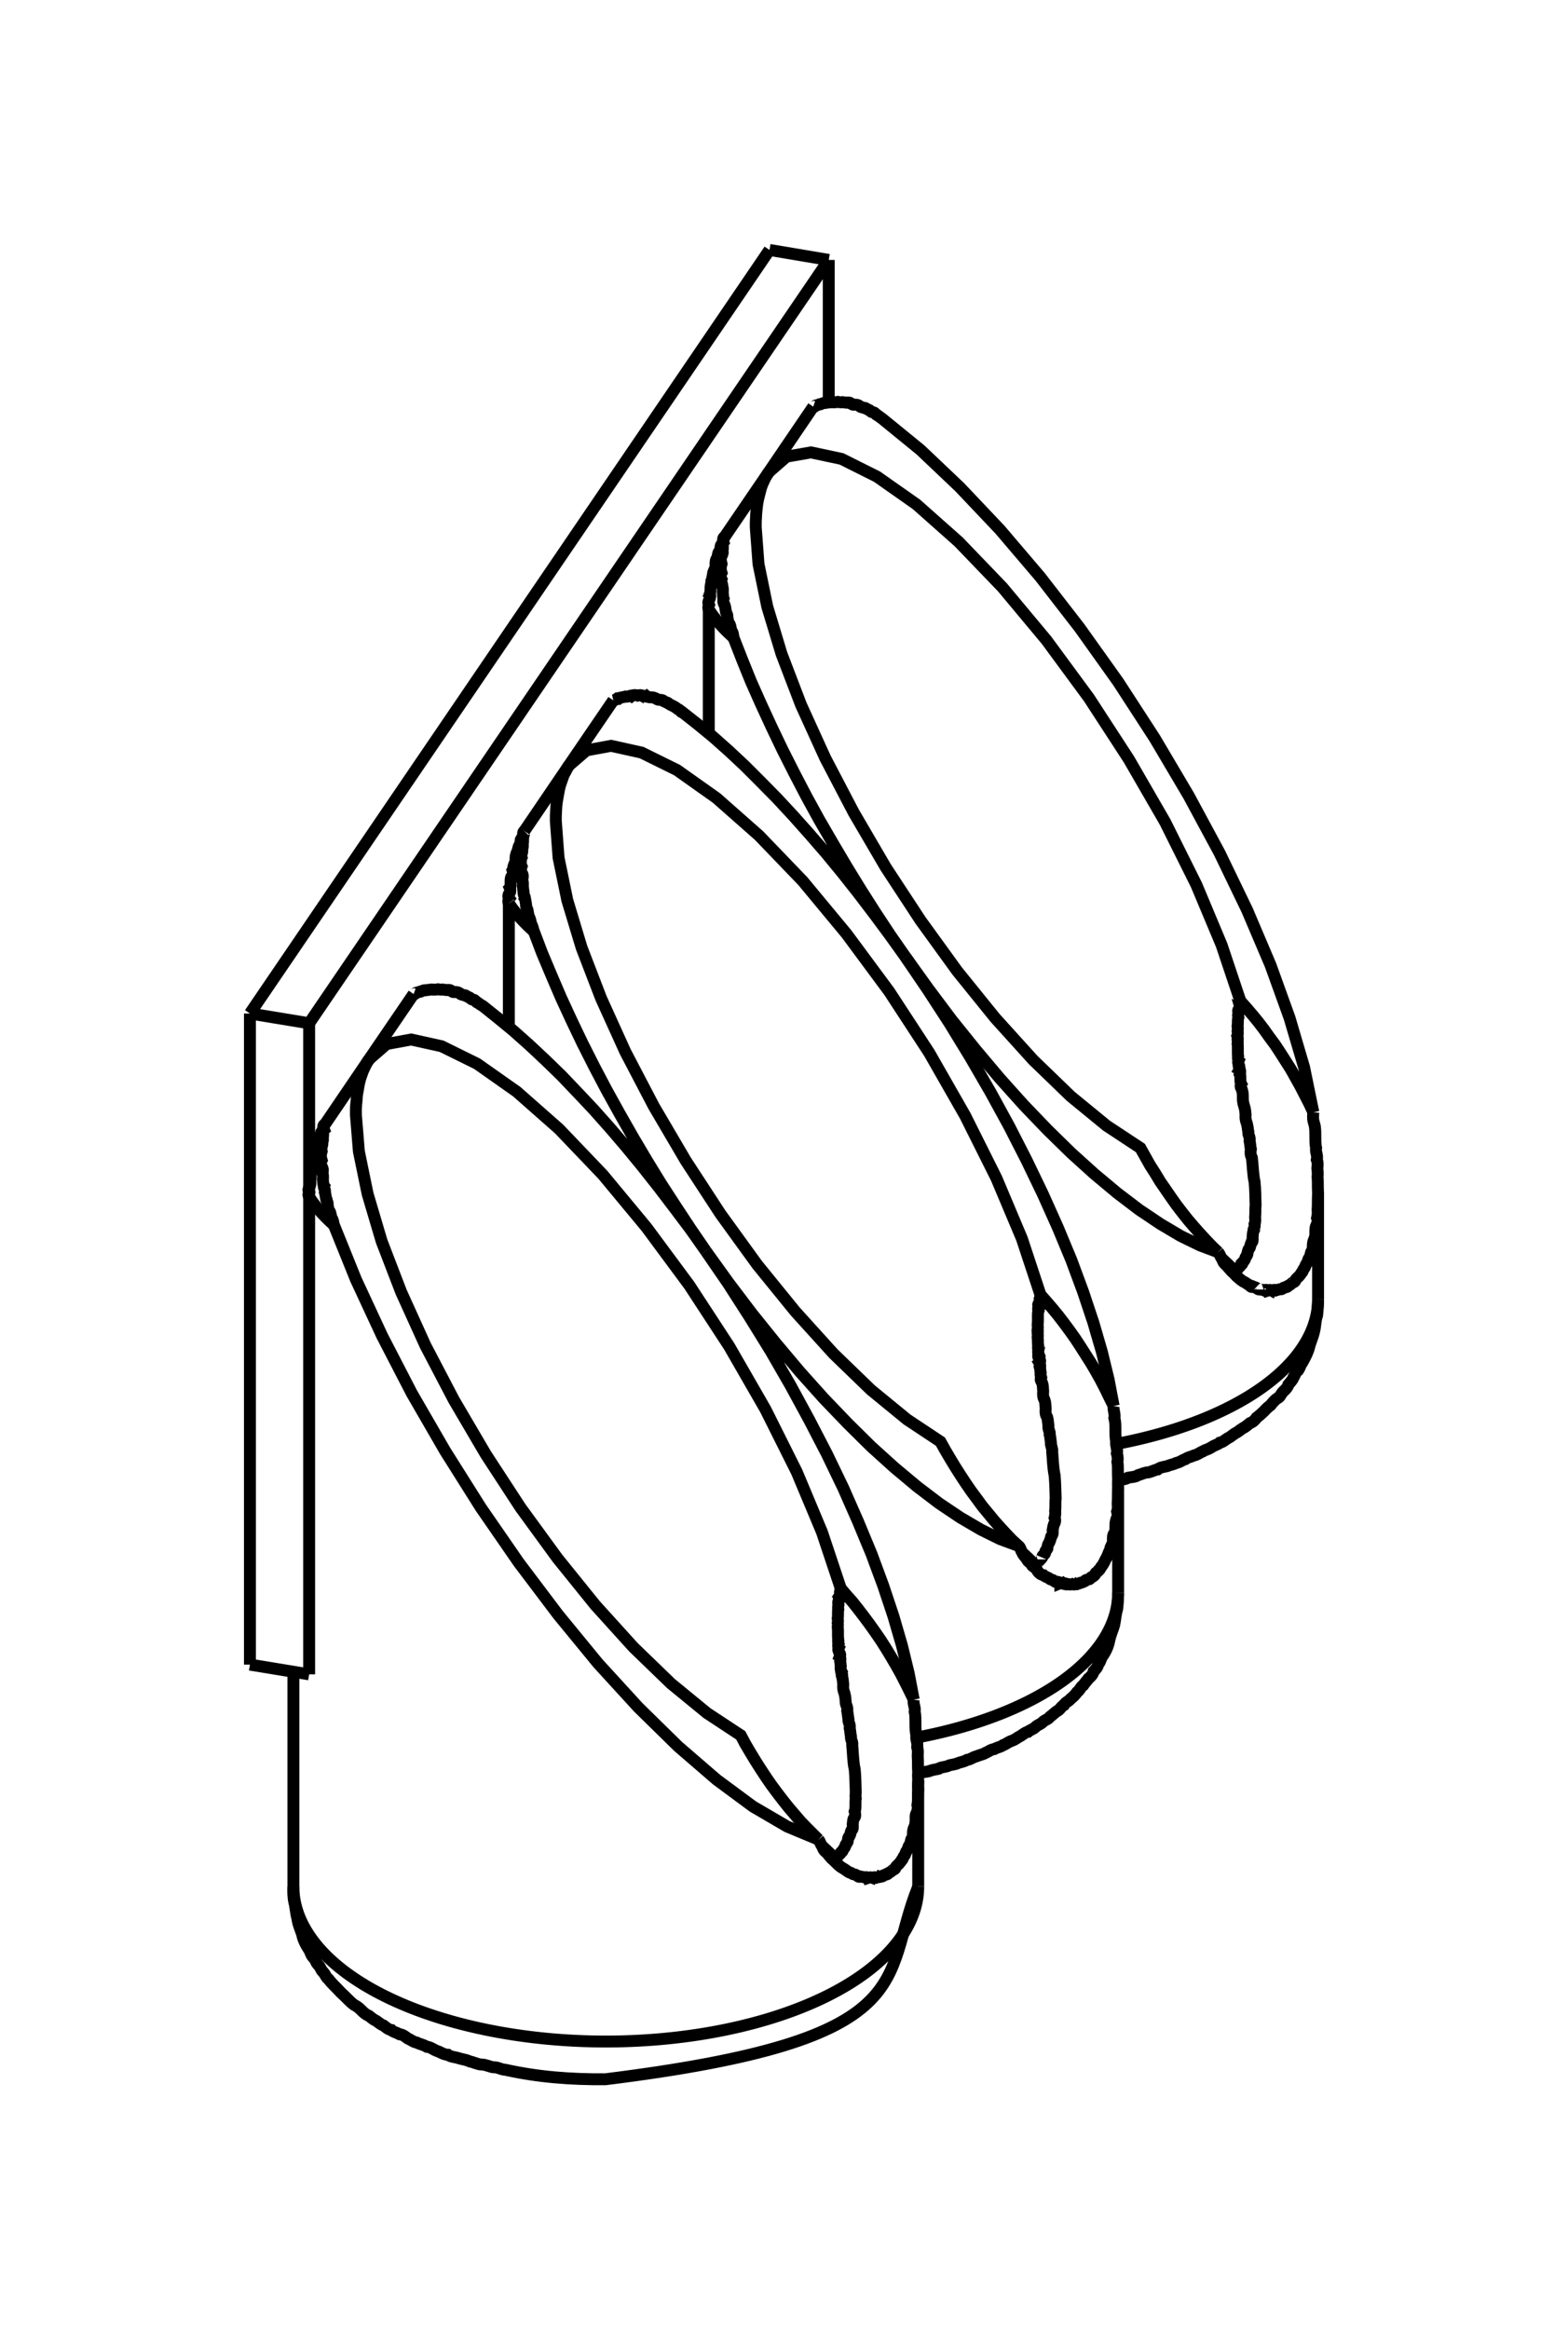 <svg version="1.1" xmlns="http://www.w3.org/2000/svg" viewBox="-3.223 -4.68 6.274 9.319" fill="none" stroke="black" stroke-width="0.6%" vector-effect="non-scaling-stroke">
    <path d="M -2.223 -0.625 L -1.986 -0.586 L -1.986 0.109 L -1.986 2.019" />
    <path d="M -2.223 1.98 L -1.986 2.019" />
    <path d="M -2.223 -0.625 L -2.223 1.98" />
    <path d="M -0.144 -3.68 L 0.093 -3.64" />
    <path d="M -1.986 -0.586 L 0.093 -3.64" />
    <path d="M -0.144 -3.68 L -2.223 -0.625" />
    <path d="M -1.746 -0.442 L -1.924 -0.18 C -1.93 -0.17 -1.93 -0.17 -1.927 -0.162 C -1.93 -0.16 -1.93 -0.15 -1.93 -0.145 C -1.93 -0.14 -1.93 -0.13 -1.932 -0.127 C -1.93 -0.12 -1.93 -0.12 -1.934 -0.109 C -1.93 -0.1 -1.94 -0.09 -1.936 -0.074 C -1.94 -0.06 -1.94 -0.05 -1.936 -0.038 C -1.94 -0.03 -1.94 -0.02 -1.935 -0.012 C -1.93 0 -1.93 0 -1.933 0.013 C -1.93 0.02 -1.93 0.03 -1.931 0.039 C -1.93 0.05 -1.93 0.06 -1.927 0.064 C -1.93 0.07 -1.92 0.08 -1.923 0.09 C -1.92 0.1 -1.92 0.11 -1.918 0.115 C -1.92 0.12 -1.91 0.13 -1.912 0.139 C -1.91 0.15 -1.91 0.16 -1.906 0.164 C -1.9 0.17 -1.9 0.18 -1.897 0.192 C -1.89 0.2 -1.89 0.21 -1.887 0.221 L -1.799 0.439 L -1.694 0.665 L -1.575 0.895 L -1.442 1.125 L -1.299 1.352 L -1.147 1.572 L -0.99 1.78 L -0.83 1.975 L -0.669 2.151 L -0.51 2.307 L -0.356 2.44 L -0.21 2.548 L -0.073 2.628 L 0.052 2.68" />
    <path d="M -1.568 -0.703 L -1.746 -0.442 L -1.754 -0.43 L -1.76 -0.418 L -1.766 -0.406 L -1.772 -0.392 L -1.777 -0.378 L -1.782 -0.363 L -1.786 -0.348 L -1.789 -0.331 L -1.792 -0.314 L -1.795 -0.297 L -1.796 -0.279 L -1.798 -0.26 L -1.799 -0.24 L -1.799 -0.22 L -1.787 -0.073 L -1.752 0.097 L -1.696 0.286 L -1.618 0.489 L -1.521 0.703 L -1.407 0.921 L -1.279 1.139 L -1.14 1.352 L -0.992 1.555 L -0.841 1.742 L -0.688 1.911 L -0.538 2.056 L -0.394 2.174 L -0.259 2.263 L -0.241 2.297 L -0.221 2.331 L -0.201 2.364 L -0.18 2.397 L -0.159 2.429 L -0.137 2.461 L -0.114 2.492 L -0.091 2.522 L -0.068 2.551 L -0.044 2.579 L -0.021 2.606 L 0.004 2.632 L 0.028 2.656 L 0.052 2.68" />
    <path d="M -1.187 -1.066 L -1.187 -0.571" />
    <path d="M -1.187 -1.066 C -1.19 -1.07 -1.19 -1.08 -1.186 -1.085 C -1.19 -1.09 -1.19 -1.1 -1.185 -1.106 C -1.18 -1.11 -1.18 -1.12 -1.183 -1.127 C -1.18 -1.13 -1.18 -1.14 -1.18 -1.15 C -1.18 -1.16 -1.18 -1.17 -1.176 -1.173 C -1.17 -1.18 -1.17 -1.19 -1.172 -1.197 C -1.17 -1.2 -1.17 -1.21 -1.166 -1.221 C -1.16 -1.23 -1.16 -1.24 -1.16 -1.246 C -1.16 -1.25 -1.16 -1.26 -1.153 -1.273 C -1.15 -1.28 -1.15 -1.29 -1.144 -1.3 C -1.14 -1.3 -1.14 -1.31 -1.14 -1.314 C -1.14 -1.32 -1.14 -1.32 -1.135 -1.327 C -1.13 -1.33 -1.13 -1.34 -1.13 -1.341 C -1.13 -1.35 -1.13 -1.35 -1.125 -1.355 C -1.13 -1.35 -1.13 -1.34 -1.128 -1.337 C -1.13 -1.33 -1.13 -1.33 -1.13 -1.32 C -1.13 -1.31 -1.13 -1.31 -1.132 -1.302 C -1.13 -1.3 -1.13 -1.29 -1.134 -1.284 C -1.13 -1.27 -1.14 -1.26 -1.136 -1.249 C -1.14 -1.24 -1.14 -1.22 -1.136 -1.213 C -1.14 -1.2 -1.14 -1.2 -1.135 -1.187 C -1.13 -1.18 -1.13 -1.17 -1.134 -1.161 C -1.13 -1.15 -1.13 -1.14 -1.131 -1.136 C -1.13 -1.13 -1.13 -1.12 -1.128 -1.111 C -1.13 -1.1 -1.12 -1.09 -1.123 -1.085 C -1.12 -1.08 -1.12 -1.07 -1.118 -1.06 C -1.12 -1.05 -1.11 -1.04 -1.112 -1.036 C -1.11 -1.03 -1.11 -1.02 -1.106 -1.011 C -1.1 -1 -1.1 -0.99 -1.097 -0.982 C -1.09 -0.97 -1.09 -0.96 -1.087 -0.954 L -1.054 -0.867 L -1.017 -0.779 L -0.978 -0.688 L -0.936 -0.597 L -0.892 -0.505 L -0.845 -0.412 L -0.796 -0.319 L -0.744 -0.225 L -0.691 -0.132 L -0.636 -0.039 L -0.579 0.054 L -0.52 0.145 L -0.46 0.236 L -0.399 0.325 L -0.461 0.237 L -0.525 0.152 L -0.589 0.068 L -0.653 -0.013 L -0.718 -0.092 L -0.783 -0.168 L -0.848 -0.241 L -0.914 -0.311 L -0.978 -0.378 L -1.043 -0.441 L -1.106 -0.5 L -1.169 -0.556 L -1.231 -0.607 L -1.291 -0.655 C -1.3 -0.66 -1.3 -0.66 -1.311 -0.668 C -1.32 -0.67 -1.32 -0.68 -1.331 -0.681 C -1.34 -0.68 -1.34 -0.69 -1.348 -0.69 C -1.35 -0.69 -1.36 -0.7 -1.365 -0.698 C -1.37 -0.7 -1.38 -0.7 -1.382 -0.705 C -1.39 -0.71 -1.39 -0.71 -1.4 -0.711 C -1.41 -0.71 -1.41 -0.71 -1.417 -0.715 C -1.42 -0.72 -1.43 -0.72 -1.435 -0.719 C -1.44 -0.72 -1.45 -0.72 -1.453 -0.721 C -1.46 -0.72 -1.46 -0.72 -1.47 -0.722 C -1.48 -0.72 -1.49 -0.72 -1.495 -0.721 C -1.5 -0.72 -1.51 -0.72 -1.52 -0.718 C -1.53 -0.72 -1.54 -0.71 -1.544 -0.712 C -1.55 -0.71 -1.55 -0.71 -1.556 -0.708 C -1.56 -0.71 -1.56 -0.7 -1.568 -0.703" />
    <path d="M -0.947 -1.617 L -1.125 -1.355" />
    <path d="M -0.769 -1.878 L -0.947 -1.617 L -0.954 -1.605 L -0.96 -1.593 L -0.967 -1.581 L -0.972 -1.567 L -0.977 -1.553 L -0.982 -1.538 L -0.986 -1.522 L -0.989 -1.506 L -0.992 -1.489 L -0.995 -1.472 L -0.997 -1.454 L -0.998 -1.435 L -0.999 -1.415 L -0.999 -1.395 L -0.988 -1.248 L -0.953 -1.078 L -0.896 -0.889 L -0.818 -0.686 L -0.721 -0.472 L -0.607 -0.254 L -0.479 -0.036 L -0.34 0.177 L -0.193 0.38 L -0.041 0.567 L 0.112 0.736 L 0.262 0.881 L 0.406 0.999 L 0.54 1.088 L 0.559 1.122 L 0.579 1.156 L 0.599 1.189 L 0.62 1.222 L 0.641 1.254 L 0.663 1.286 L 0.686 1.317 L 0.708 1.347 L 0.732 1.376 L 0.755 1.404 L 0.779 1.431 L 0.803 1.457 L 0.827 1.482 L 0.852 1.505" />
    <path d="M -0.387 -2.241 L -0.387 -1.746" />
    <path d="M -0.387 -2.241 C -0.39 -2.25 -0.39 -2.25 -0.386 -2.26 C -0.39 -2.27 -0.39 -2.27 -0.385 -2.281 C -0.38 -2.29 -0.38 -2.3 -0.383 -2.302 C -0.38 -2.31 -0.38 -2.32 -0.38 -2.325 C -0.38 -2.33 -0.38 -2.34 -0.376 -2.348 C -0.38 -2.36 -0.37 -2.36 -0.372 -2.372 C -0.37 -2.38 -0.37 -2.39 -0.367 -2.396 C -0.36 -2.4 -0.36 -2.41 -0.36 -2.421 C -0.36 -2.43 -0.36 -2.44 -0.353 -2.448 C -0.35 -2.46 -0.35 -2.47 -0.344 -2.475 C -0.34 -2.48 -0.34 -2.48 -0.34 -2.489 C -0.34 -2.49 -0.34 -2.5 -0.335 -2.502 C -0.33 -2.51 -0.33 -2.51 -0.33 -2.516 C -0.33 -2.52 -0.33 -2.53 -0.325 -2.53 C -0.33 -2.52 -0.33 -2.52 -0.328 -2.512 C -0.33 -2.51 -0.33 -2.5 -0.331 -2.495 C -0.33 -2.49 -0.33 -2.48 -0.333 -2.477 C -0.33 -2.47 -0.33 -2.47 -0.334 -2.459 C -0.34 -2.45 -0.34 -2.44 -0.336 -2.424 C -0.34 -2.41 -0.34 -2.4 -0.336 -2.388 C -0.34 -2.38 -0.34 -2.37 -0.336 -2.362 C -0.34 -2.35 -0.33 -2.34 -0.334 -2.336 C -0.33 -2.33 -0.33 -2.32 -0.331 -2.311 C -0.33 -2.3 -0.33 -2.29 -0.328 -2.285 C -0.33 -2.28 -0.33 -2.27 -0.324 -2.26 C -0.32 -2.25 -0.32 -2.24 -0.319 -2.235 C -0.32 -2.23 -0.31 -2.22 -0.313 -2.211 C -0.31 -2.2 -0.31 -2.19 -0.306 -2.186 C -0.3 -2.18 -0.3 -2.17 -0.297 -2.157 C -0.29 -2.15 -0.29 -2.14 -0.288 -2.129 L -0.254 -2.042 L -0.218 -1.953 L -0.178 -1.863 L -0.136 -1.772 L -0.092 -1.68 L -0.045 -1.587 L 0.004 -1.493 L 0.055 -1.4 L 0.109 -1.307 L 0.164 -1.214 L 0.221 -1.121 L 0.279 -1.03 L 0.339 -0.939 L 0.401 -0.85 L 0.338 -0.938 L 0.275 -1.023 L 0.211 -1.107 L 0.147 -1.188 L 0.082 -1.267 L 0.016 -1.343 L -0.049 -1.416 L -0.114 -1.486 L -0.179 -1.552 L -0.243 -1.616 L -0.306 -1.675 L -0.369 -1.731 L -0.431 -1.782 L -0.492 -1.83 C -0.5 -1.83 -0.5 -1.84 -0.511 -1.843 C -0.52 -1.85 -0.52 -1.85 -0.531 -1.856 C -0.54 -1.86 -0.54 -1.86 -0.548 -1.865 C -0.55 -1.87 -0.56 -1.87 -0.565 -1.873 C -0.57 -1.88 -0.58 -1.88 -0.582 -1.88 C -0.59 -1.88 -0.59 -1.88 -0.6 -1.886 C -0.61 -1.89 -0.61 -1.89 -0.618 -1.89 C -0.62 -1.89 -0.63 -1.89 -0.635 -1.894 C -0.64 -1.89 -0.65 -1.9 -0.653 -1.896 C -0.66 -1.9 -0.66 -1.9 -0.671 -1.897 C -0.68 -1.9 -0.69 -1.9 -0.695 -1.896 C -0.7 -1.9 -0.71 -1.89 -0.72 -1.893 C -0.73 -1.89 -0.74 -1.89 -0.744 -1.887 C -0.75 -1.89 -0.75 -1.88 -0.756 -1.883 C -0.76 -1.88 -0.76 -1.88 -0.769 -1.878" />
    <path d="M -0.147 -2.791 L -0.325 -2.53" />
    <path d="M 0.031 -3.053 L -0.147 -2.791 L -0.154 -2.78 L -0.161 -2.768 L -0.167 -2.755 L -0.173 -2.742 L -0.178 -2.728 L -0.182 -2.713 L -0.186 -2.697 L -0.19 -2.681 L -0.193 -2.664 L -0.195 -2.647 L -0.197 -2.628 L -0.198 -2.61 L -0.199 -2.59 L -0.199 -2.57 L -0.188 -2.423 L -0.153 -2.253 L -0.096 -2.064 L -0.018 -1.86 L 0.079 -1.647 L 0.193 -1.429 L 0.321 -1.21 L 0.46 -0.998 L 0.607 -0.795 L 0.759 -0.607 L 0.911 -0.439 L 1.061 -0.294 L 1.205 -0.176 L 1.34 -0.087 L 1.359 -0.053 L 1.378 -0.019 L 1.399 0.014 L 1.419 0.047 L 1.441 0.079 L 1.463 0.111 L 1.485 0.142 L 1.508 0.172 L 1.531 0.201 L 1.555 0.229 L 1.579 0.256 L 1.603 0.282 L 1.627 0.307 L 1.651 0.33" />
    <path d="M 0.093 -3.07 L 0.093 -3.64" />
    <path d="M -1.986 0.109 C -1.99 0.1 -1.99 0.1 -1.986 0.09 C -1.99 0.08 -1.99 0.08 -1.985 0.069 C -1.98 0.06 -1.98 0.05 -1.982 0.047 C -1.98 0.04 -1.98 0.03 -1.98 0.025 C -1.98 0.02 -1.98 0.01 -1.976 0.002 C -1.97 -0.01 -1.97 -0.01 -1.971 -0.022 C -1.97 -0.03 -1.97 -0.04 -1.966 -0.046 C -1.96 -0.05 -1.96 -0.06 -1.96 -0.071 C -1.96 -0.08 -1.95 -0.09 -1.952 -0.098 C -1.95 -0.11 -1.95 -0.12 -1.944 -0.125 C -1.94 -0.13 -1.94 -0.13 -1.939 -0.139 C -1.94 -0.14 -1.94 -0.15 -1.935 -0.153 C -1.93 -0.16 -1.93 -0.16 -1.93 -0.166 C -1.93 -0.17 -1.93 -0.18 -1.924 -0.18" />
    <path d="M 0.433 2.12 C 0.43 2.14 0.44 2.15 0.437 2.168 C 0.44 2.18 0.44 2.2 0.44 2.215 C 0.44 2.23 0.44 2.25 0.444 2.263 C 0.44 2.28 0.45 2.29 0.447 2.31 C 0.45 2.32 0.45 2.33 0.449 2.344 C 0.45 2.36 0.45 2.37 0.45 2.378 C 0.45 2.39 0.45 2.4 0.451 2.411 C 0.45 2.42 0.45 2.43 0.451 2.444 C 0.45 2.46 0.45 2.47 0.451 2.478 C 0.45 2.49 0.45 2.5 0.45 2.511 C 0.45 2.52 0.45 2.53 0.448 2.542 C 0.45 2.55 0.45 2.56 0.445 2.573 C 0.44 2.58 0.44 2.59 0.441 2.602 C 0.44 2.61 0.44 2.62 0.436 2.629 C 0.43 2.64 0.43 2.65 0.43 2.655 C 0.43 2.66 0.43 2.67 0.423 2.68 C 0.42 2.69 0.42 2.7 0.415 2.703 C 0.41 2.71 0.41 2.72 0.406 2.724 C 0.4 2.73 0.4 2.74 0.396 2.744 C 0.39 2.75 0.39 2.76 0.385 2.762 C 0.38 2.77 0.38 2.77 0.373 2.778 C 0.37 2.78 0.36 2.79 0.36 2.792 C 0.36 2.8 0.35 2.8 0.347 2.804 C 0.34 2.81 0.34 2.81 0.332 2.814 C 0.33 2.82 0.32 2.82 0.317 2.822 C 0.31 2.82 0.31 2.83 0.301 2.828 C 0.3 2.83 0.29 2.83 0.284 2.832 C 0.28 2.83 0.27 2.83 0.268 2.833 C 0.26 2.83 0.26 2.83 0.251 2.833 C 0.25 2.83 0.24 2.83 0.235 2.831 C 0.23 2.83 0.23 2.83 0.221 2.828 C 0.22 2.83 0.21 2.83 0.207 2.824 C 0.2 2.82 0.2 2.82 0.193 2.819 C 0.19 2.82 0.18 2.81 0.179 2.813 C 0.17 2.81 0.16 2.8 0.152 2.796 C 0.14 2.79 0.13 2.78 0.126 2.776 C 0.12 2.77 0.11 2.76 0.105 2.756 C 0.1 2.75 0.09 2.74 0.086 2.733 C 0.08 2.73 0.07 2.72 0.068 2.708 C 0.06 2.7 0.06 2.69 0.052 2.68" />
    <path d="M 0.433 2.12 L 0.413 2.015 L 0.386 1.904 L 0.352 1.787 L 0.311 1.664 L 0.264 1.537 L 0.21 1.407 L 0.151 1.273 L 0.086 1.138 L 0.015 1.001 L -0.06 0.863 L -0.139 0.726 L -0.223 0.59 L -0.309 0.456 L -0.399 0.325 L -0.307 0.453 L -0.213 0.577 L -0.118 0.695 L -0.022 0.809 L 0.073 0.915 L 0.169 1.015 L 0.263 1.108 L 0.356 1.192 L 0.447 1.268 L 0.535 1.335 L 0.62 1.392 L 0.702 1.44 L 0.779 1.478 L 0.852 1.505" />
    <path d="M -2.049 2.868 A 1.25 0.62 180 0 0 0.451 2.868" />
    <path d="M -1.887 0.221 A 1.25 0.62 360 0 1 -1.986 0.109" />
    <path d="M 0.401 -0.85 L 0.493 -0.722 L 0.586 -0.598 L 0.681 -0.48 L 0.777 -0.366 L 0.873 -0.259 L 0.969 -0.159 L 1.063 -0.067 L 1.156 0.017 L 1.247 0.093 L 1.335 0.16 L 1.42 0.217 L 1.501 0.265 L 1.579 0.303 L 1.651 0.33" />
    <path d="M -0.288 -2.129 A 1.25 0.62 360 0 1 -0.387 -2.241" />
    <path d="M -1.087 -0.954 A 1.25 0.62 360 0 1 -1.187 -1.066" />
    <path d="M 1.233 0.945 L 1.213 0.84 L 1.186 0.729 L 1.152 0.612 L 1.111 0.489 L 1.064 0.362 L 1.01 0.232 L 0.95 0.098 L 0.885 -0.037 L 0.815 -0.174 L 0.74 -0.311 L 0.66 -0.449 L 0.577 -0.585 L 0.49 -0.719 L 0.401 -0.85" />
    <path d="M 1.233 0.945 L 1.216 0.911 L 1.199 0.876 L 1.181 0.841 L 1.162 0.807 L 1.142 0.773 L 1.121 0.74 L 1.1 0.707 L 1.079 0.675 L 1.057 0.644 L 1.034 0.613 L 1.011 0.583 L 0.988 0.555 L 0.964 0.527 L 0.94 0.5 C 0.94 0.5 0.94 0.51 0.938 0.515 C 0.94 0.52 0.94 0.53 0.935 0.531 C 0.93 0.54 0.93 0.54 0.933 0.548 C 0.93 0.55 0.93 0.56 0.932 0.565 C 0.93 0.57 0.93 0.58 0.93 0.583 C 0.93 0.59 0.93 0.59 0.93 0.601 C 0.93 0.61 0.93 0.61 0.929 0.62 C 0.93 0.63 0.93 0.63 0.929 0.639 C 0.93 0.64 0.93 0.65 0.929 0.655 C 0.93 0.66 0.93 0.67 0.929 0.671 C 0.93 0.68 0.93 0.68 0.93 0.688 C 0.93 0.69 0.93 0.7 0.931 0.704 C 0.93 0.71 0.93 0.72 0.932 0.721 C 0.93 0.73 0.93 0.73 0.933 0.738 C 0.93 0.74 0.93 0.75 0.935 0.756 C 0.94 0.76 0.94 0.77 0.936 0.773 C 0.94 0.78 0.94 0.79 0.938 0.792 C 0.94 0.8 0.94 0.81 0.941 0.812 C 0.94 0.82 0.94 0.82 0.943 0.831 C 0.94 0.84 0.94 0.84 0.946 0.851 C 0.95 0.86 0.95 0.87 0.951 0.885 C 0.95 0.9 0.95 0.91 0.956 0.92 C 0.96 0.93 0.96 0.94 0.961 0.955 C 0.96 0.97 0.96 0.98 0.967 0.99 C 0.97 1 0.97 1.01 0.972 1.024 C 0.97 1.04 0.98 1.05 0.977 1.059 C 0.98 1.07 0.98 1.08 0.982 1.093 C 0.98 1.1 0.99 1.12 0.987 1.127 C 0.99 1.16 0.99 1.19 0.997 1.224 C 1 1.26 1 1.29 1.001 1.316 C 1 1.32 1 1.33 1 1.341 C 1 1.35 1 1.36 0.999 1.365 C 1 1.37 1 1.38 0.997 1.393 C 1 1.4 1 1.41 0.994 1.419 C 0.99 1.43 0.99 1.44 0.989 1.444 C 0.99 1.45 0.99 1.46 0.983 1.468 C 0.98 1.48 0.98 1.48 0.976 1.49 C 0.97 1.5 0.97 1.5 0.968 1.511 C 0.97 1.52 0.96 1.52 0.959 1.53 C 0.96 1.54 0.95 1.54 0.948 1.547 C 0.95 1.55 0.94 1.56 0.94 1.559 C 0.94 1.56 0.93 1.57 0.931 1.569 C 0.93 1.57 0.92 1.58 0.921 1.579 C 0.92 1.58 0.91 1.58 0.911 1.587" />
    <path d="M 0.94 0.5 L 0.866 0.276 L 0.764 0.034 L 0.639 -0.216 L 0.495 -0.468 L 0.335 -0.713 L 0.164 -0.944 L -0.011 -1.155 L -0.186 -1.337 L -0.356 -1.487 L -0.514 -1.599 L -0.656 -1.669 L -0.778 -1.696 L -0.876 -1.678 L -0.947 -1.617" />
    <path d="M 0.433 2.12 L 0.416 2.085 L 0.399 2.051 L 0.381 2.016 L 0.362 1.982 L 0.342 1.948 L 0.322 1.915 L 0.301 1.882 L 0.279 1.85 L 0.257 1.819 L 0.234 1.788 L 0.211 1.758 L 0.188 1.729 L 0.164 1.702 L 0.141 1.675 C 0.14 1.68 0.14 1.68 0.138 1.69 C 0.14 1.7 0.14 1.7 0.136 1.706 C 0.14 1.71 0.13 1.72 0.134 1.723 C 0.13 1.73 0.13 1.73 0.132 1.74 C 0.13 1.75 0.13 1.75 0.131 1.758 C 0.13 1.76 0.13 1.77 0.13 1.776 C 0.13 1.78 0.13 1.79 0.129 1.795 C 0.13 1.8 0.13 1.81 0.129 1.814 C 0.13 1.82 0.13 1.82 0.129 1.83 C 0.13 1.84 0.13 1.84 0.13 1.846 C 0.13 1.85 0.13 1.86 0.13 1.863 C 0.13 1.87 0.13 1.87 0.131 1.879 C 0.13 1.88 0.13 1.89 0.132 1.896 C 0.13 1.9 0.13 1.91 0.133 1.913 C 0.13 1.92 0.13 1.92 0.135 1.931 C 0.14 1.94 0.14 1.94 0.137 1.948 C 0.14 1.95 0.14 1.96 0.139 1.967 C 0.14 1.97 0.14 1.98 0.141 1.987 C 0.14 1.99 0.14 2 0.143 2.006 C 0.14 2.01 0.15 2.02 0.146 2.026 C 0.15 2.04 0.15 2.05 0.151 2.06 C 0.15 2.07 0.15 2.08 0.156 2.095 C 0.16 2.11 0.16 2.12 0.161 2.13 C 0.16 2.14 0.17 2.15 0.167 2.165 C 0.17 2.18 0.17 2.19 0.172 2.199 C 0.17 2.21 0.18 2.22 0.177 2.234 C 0.18 2.25 0.18 2.26 0.182 2.268 C 0.18 2.28 0.19 2.29 0.187 2.302 C 0.19 2.33 0.19 2.37 0.197 2.399 C 0.2 2.43 0.2 2.46 0.201 2.491 C 0.2 2.5 0.2 2.51 0.201 2.516 C 0.2 2.52 0.2 2.53 0.2 2.54 C 0.2 2.55 0.2 2.56 0.197 2.568 C 0.2 2.58 0.2 2.59 0.194 2.594 C 0.19 2.6 0.19 2.61 0.189 2.619 C 0.19 2.63 0.19 2.64 0.184 2.643 C 0.18 2.65 0.18 2.66 0.177 2.665 C 0.17 2.67 0.17 2.68 0.169 2.686 C 0.17 2.69 0.16 2.7 0.159 2.705 C 0.16 2.71 0.15 2.72 0.149 2.722 C 0.15 2.73 0.14 2.73 0.14 2.734 C 0.14 2.74 0.13 2.74 0.131 2.744 C 0.13 2.75 0.12 2.75 0.121 2.754 C 0.12 2.76 0.11 2.76 0.111 2.762" />
    <path d="M 0.141 1.675 L 0.066 1.45 L -0.035 1.209 L -0.16 0.959 L -0.305 0.707 L -0.465 0.462 L -0.636 0.231 L -0.811 0.02 L -0.986 -0.163 L -1.155 -0.312 L -1.314 -0.424 L -1.456 -0.494 L -1.578 -0.521 L -1.676 -0.503 L -1.746 -0.442" />
    <path d="M 2.032 -0.23 C 2.03 -0.21 2.03 -0.2 2.036 -0.182 C 2.04 -0.17 2.04 -0.15 2.04 -0.135 C 2.04 -0.12 2.04 -0.1 2.043 -0.087 C 2.04 -0.07 2.05 -0.06 2.046 -0.04 C 2.05 -0.03 2.05 -0.02 2.048 -0.006 C 2.05 0.01 2.05 0.02 2.049 0.028 C 2.05 0.04 2.05 0.05 2.05 0.061 C 2.05 0.07 2.05 0.08 2.051 0.094 L 2.051 0.518" />
    <path d="M 2.051 0.094 C 2.05 0.11 2.05 0.12 2.05 0.128 C 2.05 0.14 2.05 0.15 2.049 0.161 C 2.05 0.17 2.05 0.18 2.047 0.193 C 2.05 0.2 2.05 0.21 2.044 0.223 C 2.04 0.23 2.04 0.24 2.04 0.252 C 2.04 0.26 2.04 0.27 2.035 0.279 C 2.03 0.29 2.03 0.3 2.03 0.305 C 2.03 0.31 2.03 0.32 2.023 0.33 C 2.02 0.34 2.02 0.35 2.015 0.353 C 2.01 0.36 2.01 0.37 2.006 0.375 C 2 0.38 2 0.39 1.996 0.394 C 1.99 0.4 1.99 0.41 1.985 0.412 C 1.98 0.42 1.98 0.42 1.973 0.428 C 1.97 0.43 1.96 0.44 1.96 0.442 C 1.96 0.45 1.95 0.45 1.946 0.454 C 1.94 0.46 1.94 0.46 1.932 0.464 C 1.93 0.47 1.92 0.47 1.916 0.472 C 1.91 0.47 1.91 0.48 1.9 0.478 C 1.89 0.48 1.89 0.48 1.884 0.482 C 1.88 0.48 1.87 0.48 1.867 0.484 C 1.86 0.48 1.86 0.48 1.851 0.483 C 1.85 0.48 1.84 0.48 1.834 0.482 C 1.83 0.48 1.82 0.48 1.82 0.479 C 1.82 0.48 1.81 0.48 1.806 0.474 C 1.8 0.47 1.8 0.47 1.792 0.469 C 1.79 0.47 1.78 0.47 1.779 0.463 C 1.77 0.46 1.76 0.45 1.751 0.447 C 1.74 0.44 1.73 0.43 1.725 0.426 C 1.72 0.42 1.71 0.41 1.705 0.406 C 1.7 0.4 1.69 0.39 1.685 0.383 C 1.68 0.38 1.67 0.37 1.668 0.358 C 1.66 0.35 1.66 0.34 1.651 0.33" />
    <path d="M 2.032 -0.23 L 1.995 -0.41 L 1.937 -0.607 L 1.861 -0.818 L 1.767 -1.039 L 1.657 -1.267 L 1.533 -1.497 L 1.397 -1.727 L 1.251 -1.952 L 1.097 -2.168 L 0.939 -2.372 L 0.778 -2.561 L 0.617 -2.731 L 0.46 -2.88 L 0.308 -3.004 C 0.3 -3.01 0.3 -3.01 0.289 -3.018 C 0.28 -3.02 0.28 -3.03 0.269 -3.031 C 0.26 -3.03 0.26 -3.04 0.252 -3.04 C 0.25 -3.04 0.24 -3.05 0.235 -3.048 C 0.23 -3.05 0.22 -3.05 0.217 -3.055 C 0.21 -3.06 0.21 -3.06 0.2 -3.061 C 0.19 -3.06 0.19 -3.06 0.182 -3.065 C 0.18 -3.07 0.17 -3.07 0.165 -3.069 C 0.16 -3.07 0.15 -3.07 0.147 -3.071 C 0.14 -3.07 0.14 -3.07 0.129 -3.072 C 0.12 -3.07 0.11 -3.07 0.104 -3.071 C 0.1 -3.07 0.09 -3.07 0.08 -3.068 C 0.07 -3.07 0.06 -3.06 0.055 -3.062 C 0.05 -3.06 0.05 -3.06 0.043 -3.058 C 0.04 -3.06 0.04 -3.05 0.031 -3.053" />
    <path d="M 1.244 1.097 A 1.25 0.62 180 0 0 2.051 0.518" />
    <path d="M 2.032 -0.23 L 2.016 -0.264 L 1.998 -0.299 L 1.98 -0.334 L 1.961 -0.368 L 1.942 -0.402 L 1.921 -0.435 L 1.9 -0.468 L 1.879 -0.5 L 1.856 -0.531 L 1.834 -0.562 L 1.811 -0.592 L 1.788 -0.62 L 1.764 -0.648 L 1.74 -0.675 C 1.74 -0.67 1.74 -0.66 1.737 -0.66 C 1.74 -0.65 1.74 -0.65 1.735 -0.644 C 1.73 -0.64 1.73 -0.63 1.733 -0.627 C 1.73 -0.62 1.73 -0.62 1.732 -0.61 C 1.73 -0.6 1.73 -0.6 1.73 -0.592 C 1.73 -0.59 1.73 -0.58 1.729 -0.574 C 1.73 -0.57 1.73 -0.56 1.729 -0.555 C 1.73 -0.55 1.73 -0.54 1.728 -0.536 C 1.73 -0.53 1.73 -0.52 1.729 -0.52 C 1.73 -0.51 1.73 -0.51 1.729 -0.504 C 1.73 -0.5 1.73 -0.49 1.73 -0.487 C 1.73 -0.48 1.73 -0.48 1.73 -0.47 C 1.73 -0.46 1.73 -0.46 1.731 -0.454 C 1.73 -0.45 1.73 -0.44 1.733 -0.437 C 1.73 -0.43 1.73 -0.43 1.734 -0.419 C 1.73 -0.41 1.74 -0.41 1.736 -0.402 C 1.74 -0.4 1.74 -0.39 1.738 -0.383 C 1.74 -0.38 1.74 -0.37 1.74 -0.363 C 1.74 -0.36 1.74 -0.35 1.743 -0.344 C 1.74 -0.34 1.74 -0.33 1.745 -0.324 C 1.75 -0.31 1.75 -0.3 1.75 -0.29 C 1.75 -0.28 1.75 -0.27 1.755 -0.255 C 1.76 -0.24 1.76 -0.23 1.761 -0.22 C 1.76 -0.21 1.76 -0.2 1.766 -0.185 C 1.77 -0.17 1.77 -0.16 1.772 -0.151 C 1.77 -0.14 1.78 -0.13 1.777 -0.116 C 1.78 -0.1 1.78 -0.09 1.782 -0.082 C 1.78 -0.07 1.78 -0.06 1.786 -0.048 C 1.79 -0.02 1.79 0.02 1.797 0.049 C 1.8 0.08 1.8 0.11 1.801 0.141 C 1.8 0.15 1.8 0.16 1.8 0.166 C 1.8 0.17 1.8 0.18 1.799 0.19 C 1.8 0.2 1.8 0.21 1.797 0.218 C 1.8 0.23 1.79 0.24 1.793 0.244 C 1.79 0.25 1.79 0.26 1.789 0.269 C 1.79 0.28 1.79 0.29 1.783 0.293 C 1.78 0.3 1.78 0.31 1.776 0.315 C 1.77 0.32 1.77 0.33 1.768 0.336 C 1.77 0.34 1.76 0.35 1.759 0.355 C 1.76 0.36 1.75 0.37 1.748 0.372 C 1.75 0.38 1.74 0.38 1.74 0.384 C 1.74 0.39 1.73 0.39 1.731 0.394 C 1.73 0.4 1.72 0.4 1.721 0.404 C 1.72 0.41 1.71 0.41 1.711 0.412" />
    <path d="M 1.74 -0.675 L 1.665 -0.899 L 1.564 -1.14 L 1.439 -1.391 L 1.294 -1.642 L 1.134 -1.888 L 0.964 -2.119 L 0.788 -2.33 L 0.613 -2.512 L 0.444 -2.662 L 0.286 -2.773 L 0.144 -2.844 L 0.022 -2.87 L -0.076 -2.853 L -0.147 -2.791" />
    <path d="M 0.067 2.707 A 1 0.496 360 0 1 0.118 2.757" />
    <path d="M 1.667 0.357 A 1 0.496 360 0 1 1.718 0.407" />
    <path d="M 0.444 2.272 A 1.25 0.62 180 0 0 1.251 1.693" />
    <path d="M 1.233 0.945 C 1.23 0.96 1.24 0.98 1.236 0.993 C 1.24 1.01 1.24 1.02 1.24 1.04 C 1.24 1.06 1.24 1.07 1.243 1.088 C 1.24 1.1 1.25 1.12 1.246 1.135 C 1.25 1.15 1.25 1.16 1.248 1.169 C 1.25 1.18 1.25 1.19 1.25 1.203 C 1.25 1.21 1.25 1.23 1.251 1.236 C 1.25 1.25 1.25 1.26 1.251 1.269 L 1.251 1.693" />
    <path d="M 1.251 1.269 C 1.25 1.28 1.25 1.29 1.25 1.303 C 1.25 1.31 1.25 1.32 1.249 1.336 C 1.25 1.35 1.25 1.36 1.247 1.368 C 1.25 1.38 1.25 1.39 1.244 1.398 C 1.24 1.41 1.24 1.42 1.24 1.427 C 1.24 1.44 1.24 1.45 1.236 1.454 C 1.23 1.46 1.23 1.47 1.23 1.48 C 1.23 1.49 1.23 1.5 1.223 1.505 C 1.22 1.51 1.22 1.52 1.215 1.528 C 1.21 1.54 1.21 1.54 1.206 1.55 C 1.2 1.56 1.2 1.56 1.196 1.569 C 1.19 1.58 1.19 1.58 1.185 1.587 C 1.18 1.59 1.18 1.6 1.173 1.603 C 1.17 1.61 1.16 1.61 1.16 1.617 C 1.16 1.62 1.15 1.63 1.146 1.629 C 1.14 1.63 1.14 1.64 1.132 1.639 C 1.13 1.64 1.12 1.64 1.116 1.647 C 1.11 1.65 1.11 1.65 1.101 1.653 C 1.1 1.65 1.09 1.66 1.084 1.657 C 1.08 1.66 1.07 1.66 1.067 1.658 C 1.06 1.66 1.06 1.66 1.051 1.658 C 1.05 1.66 1.04 1.66 1.034 1.656 C 1.03 1.66 1.03 1.65 1.02 1.654 C 1.02 1.65 1.01 1.65 1.007 1.649 C 1 1.65 1 1.65 0.993 1.644 C 0.99 1.64 0.98 1.64 0.979 1.638 C 0.97 1.63 0.96 1.63 0.952 1.622 C 0.94 1.62 0.93 1.61 0.926 1.601 C 0.92 1.59 0.91 1.59 0.905 1.581 C 0.9 1.57 0.89 1.57 0.886 1.558 C 0.88 1.55 0.87 1.54 0.868 1.533 C 0.86 1.52 0.86 1.51 0.852 1.505" />
    <path d="M 0.867 1.532 A 1 0.496 360 0 1 0.918 1.582" />
    <path d="M -2.049 2.009 L -2.049 2.868 C -2.05 2.89 -2.05 2.91 -2.045 2.932 C -2.04 2.95 -2.04 2.97 -2.033 2.996 C -2.03 3.02 -2.02 3.04 -2.014 3.059 C -2.01 3.08 -2 3.1 -1.986 3.121 C -1.98 3.13 -1.98 3.14 -1.97 3.151 C -1.96 3.16 -1.96 3.17 -1.951 3.18 C -1.94 3.19 -1.94 3.2 -1.931 3.209 C -1.92 3.22 -1.92 3.23 -1.909 3.238 C -1.9 3.25 -1.89 3.26 -1.885 3.265 C -1.88 3.27 -1.87 3.28 -1.859 3.292 C -1.85 3.3 -1.84 3.31 -1.831 3.319 C -1.82 3.33 -1.81 3.34 -1.801 3.344 C -1.79 3.35 -1.78 3.36 -1.775 3.365 C -1.77 3.37 -1.76 3.38 -1.747 3.385 C -1.74 3.39 -1.73 3.4 -1.718 3.405 C -1.71 3.41 -1.7 3.42 -1.688 3.424 C -1.68 3.43 -1.67 3.44 -1.657 3.442 C -1.65 3.45 -1.64 3.45 -1.624 3.459 C -1.61 3.46 -1.6 3.47 -1.591 3.476 C -1.58 3.48 -1.57 3.49 -1.556 3.492 C -1.54 3.5 -1.53 3.5 -1.515 3.509 C -1.5 3.51 -1.49 3.52 -1.474 3.526 C -1.46 3.53 -1.45 3.54 -1.431 3.541 C -1.42 3.55 -1.4 3.55 -1.387 3.555 C -1.37 3.56 -1.36 3.56 -1.342 3.568 C -1.33 3.57 -1.31 3.58 -1.296 3.58 C -1.28 3.58 -1.26 3.59 -1.249 3.591 C -1.23 3.59 -1.22 3.6 -1.201 3.601 C -1.07 3.63 -0.94 3.64 -0.801 3.639 C 0.48 3.48 0.3 3.24 0.451 2.868" />
    <path d="M 0.451 2.444 L 0.451 2.868" />
    <path d="M 1.251 1.241 C 1.26 1.24 1.28 1.24 1.291 1.232 C 1.3 1.23 1.32 1.23 1.331 1.222 C 1.34 1.22 1.36 1.21 1.371 1.211 C 1.38 1.21 1.4 1.2 1.409 1.199 C 1.42 1.19 1.43 1.19 1.447 1.186 C 1.46 1.18 1.47 1.18 1.484 1.173 C 1.5 1.17 1.51 1.16 1.52 1.158 C 1.53 1.15 1.54 1.15 1.555 1.143 C 1.57 1.14 1.58 1.13 1.59 1.127 C 1.6 1.12 1.61 1.12 1.625 1.11 C 1.64 1.1 1.65 1.1 1.658 1.092 C 1.67 1.09 1.68 1.08 1.69 1.074 C 1.7 1.07 1.71 1.06 1.72 1.054 C 1.73 1.05 1.74 1.04 1.75 1.034 C 1.76 1.03 1.77 1.02 1.778 1.014 C 1.79 1.01 1.8 1 1.805 0.992 C 1.82 0.98 1.82 0.98 1.834 0.967 C 1.84 0.96 1.85 0.95 1.861 0.942 C 1.87 0.93 1.88 0.92 1.887 0.915 C 1.9 0.91 1.9 0.9 1.911 0.888 C 1.92 0.88 1.93 0.87 1.932 0.86 C 1.94 0.85 1.95 0.84 1.952 0.832 C 1.96 0.82 1.96 0.81 1.971 0.803 C 1.98 0.79 1.98 0.78 1.987 0.773 C 2 0.75 2.01 0.73 2.015 0.711 C 2.02 0.69 2.03 0.67 2.035 0.647 C 2.04 0.63 2.04 0.6 2.047 0.583 C 2.05 0.56 2.05 0.54 2.051 0.518" />
    <path d="M 0.451 2.416 C 0.46 2.41 0.48 2.41 0.492 2.407 C 0.51 2.4 0.52 2.4 0.532 2.397 C 0.54 2.39 0.56 2.39 0.571 2.385 C 0.58 2.38 0.6 2.38 0.61 2.374 C 0.62 2.37 0.63 2.37 0.647 2.361 C 0.66 2.36 0.67 2.35 0.684 2.347 C 0.7 2.34 0.71 2.34 0.72 2.333 C 0.73 2.33 0.74 2.32 0.755 2.318 C 0.77 2.31 0.78 2.31 0.791 2.302 C 0.8 2.3 0.81 2.29 0.825 2.285 C 0.84 2.28 0.85 2.27 0.858 2.267 C 0.87 2.26 0.88 2.25 0.89 2.249 C 0.9 2.24 0.91 2.24 0.921 2.229 C 0.93 2.22 0.94 2.22 0.95 2.209 C 0.96 2.2 0.97 2.2 0.978 2.189 C 0.99 2.18 1 2.17 1.005 2.167 C 1.02 2.16 1.02 2.15 1.034 2.142 C 1.04 2.13 1.05 2.13 1.062 2.116 C 1.07 2.11 1.08 2.1 1.087 2.09 C 1.1 2.08 1.1 2.07 1.111 2.063 C 1.12 2.05 1.13 2.04 1.133 2.035 C 1.14 2.03 1.15 2.02 1.153 2.007 C 1.16 2 1.17 1.99 1.171 1.978 C 1.18 1.97 1.18 1.96 1.187 1.948 C 1.2 1.93 1.21 1.91 1.215 1.886 C 1.22 1.86 1.23 1.84 1.235 1.822 C 1.24 1.8 1.24 1.78 1.247 1.758 C 1.25 1.74 1.25 1.71 1.251 1.693" />
</svg>